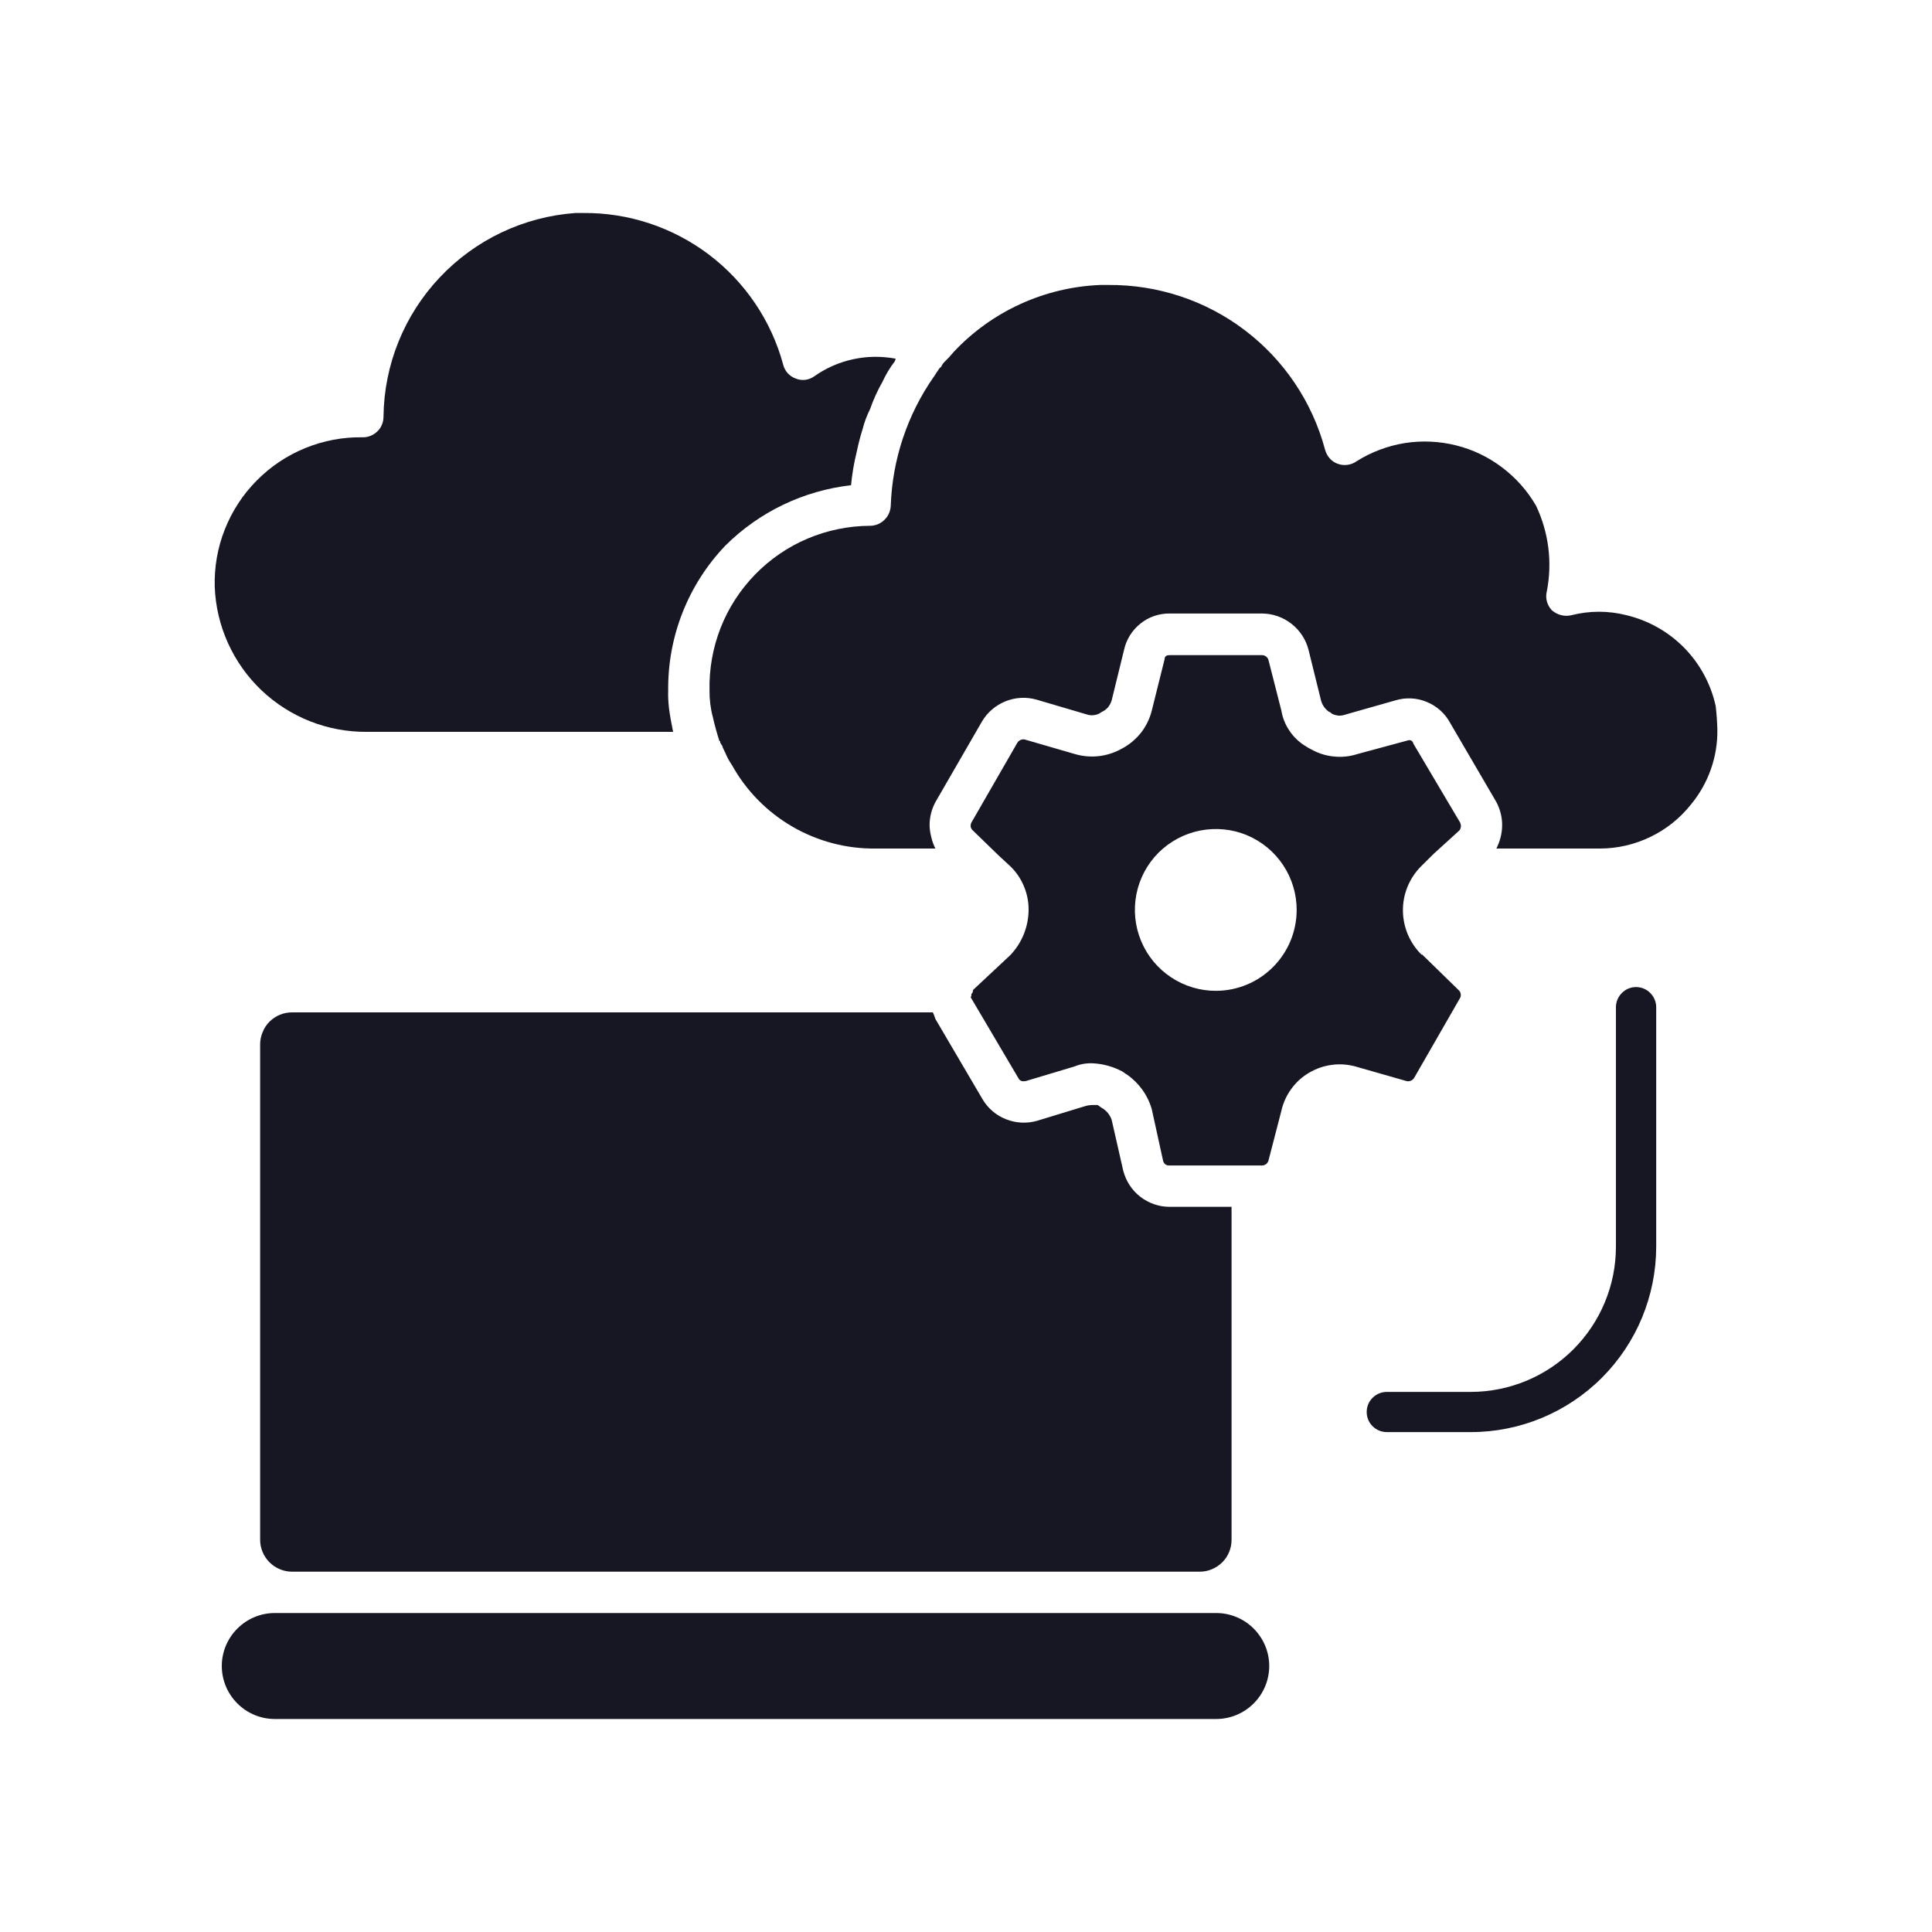<svg width="20" height="20" viewBox="0 0 20 20" fill="none" xmlns="http://www.w3.org/2000/svg">
<g clip-path="url(#clip0_10317_147003)">
<path d="M9.272 3.713C9.272 3.721 9.264 3.73 9.264 3.739C9.213 3.805 9.17 3.877 9.135 3.953C9.084 4.043 9.041 4.137 9.007 4.235C8.974 4.301 8.948 4.37 8.93 4.441C8.906 4.517 8.886 4.594 8.87 4.672C8.841 4.788 8.821 4.905 8.81 5.023C8.318 5.079 7.859 5.299 7.508 5.649C7.123 6.052 6.911 6.59 6.917 7.148C6.915 7.208 6.918 7.268 6.925 7.328C6.934 7.405 6.951 7.49 6.968 7.576H3.799C3.393 7.58 3.001 7.425 2.707 7.146C2.413 6.866 2.239 6.483 2.223 6.077C2.217 5.873 2.252 5.67 2.327 5.481C2.402 5.291 2.514 5.119 2.658 4.974C2.801 4.829 2.972 4.715 3.161 4.638C3.35 4.561 3.552 4.523 3.756 4.527C3.784 4.527 3.812 4.522 3.838 4.511C3.864 4.5 3.888 4.484 3.908 4.464C3.928 4.445 3.944 4.421 3.954 4.395C3.965 4.369 3.97 4.341 3.97 4.312C3.976 3.776 4.184 3.261 4.553 2.871C4.921 2.481 5.422 2.243 5.957 2.205H6.035C6.505 2.2 6.963 2.352 7.338 2.635C7.713 2.919 7.984 3.319 8.107 3.773C8.115 3.806 8.131 3.837 8.153 3.862C8.176 3.887 8.204 3.907 8.236 3.918C8.268 3.932 8.303 3.936 8.338 3.932C8.372 3.927 8.405 3.914 8.433 3.893C8.554 3.808 8.69 3.749 8.835 3.718C8.979 3.687 9.127 3.686 9.272 3.713Z" fill="#171723"/>
<path d="M17.778 7.55C17.783 7.834 17.685 8.111 17.503 8.33C17.391 8.471 17.247 8.586 17.084 8.664C16.921 8.743 16.742 8.784 16.561 8.784H15.491C15.508 8.748 15.523 8.711 15.533 8.672C15.543 8.633 15.549 8.593 15.55 8.552C15.552 8.466 15.531 8.38 15.491 8.304L15.011 7.482C14.958 7.384 14.872 7.308 14.769 7.266C14.666 7.223 14.552 7.218 14.446 7.25L13.932 7.396C13.908 7.405 13.883 7.409 13.858 7.408C13.833 7.406 13.808 7.399 13.786 7.387C13.777 7.379 13.769 7.37 13.76 7.37C13.718 7.342 13.688 7.299 13.675 7.25L13.546 6.728C13.519 6.621 13.457 6.526 13.37 6.458C13.284 6.39 13.177 6.352 13.066 6.351H12.107C11.997 6.35 11.89 6.387 11.805 6.456C11.719 6.525 11.659 6.621 11.636 6.728L11.508 7.25C11.5 7.277 11.487 7.301 11.47 7.322C11.452 7.343 11.43 7.359 11.405 7.37C11.383 7.387 11.358 7.398 11.331 7.402C11.304 7.407 11.276 7.405 11.251 7.396L10.728 7.242C10.622 7.212 10.508 7.219 10.406 7.261C10.304 7.303 10.218 7.377 10.163 7.473L9.683 8.304C9.643 8.378 9.623 8.46 9.623 8.544C9.624 8.584 9.63 8.625 9.64 8.664C9.649 8.705 9.664 8.746 9.683 8.784H9.066C8.763 8.788 8.464 8.709 8.202 8.557C7.939 8.404 7.723 8.184 7.576 7.918C7.548 7.878 7.525 7.835 7.507 7.79L7.482 7.739C7.48 7.726 7.474 7.714 7.465 7.704C7.465 7.696 7.456 7.696 7.456 7.687C7.456 7.679 7.456 7.67 7.447 7.67C7.422 7.593 7.396 7.499 7.379 7.422C7.355 7.332 7.344 7.24 7.345 7.148C7.34 6.926 7.379 6.706 7.46 6.499C7.541 6.293 7.663 6.105 7.818 5.946C7.972 5.788 8.157 5.661 8.361 5.575C8.565 5.489 8.785 5.444 9.006 5.443C9.062 5.443 9.115 5.421 9.154 5.383C9.194 5.345 9.218 5.293 9.221 5.237C9.237 4.758 9.392 4.294 9.666 3.901C9.675 3.893 9.692 3.858 9.7 3.85C9.717 3.824 9.726 3.807 9.743 3.798C9.752 3.775 9.767 3.755 9.786 3.738C9.816 3.709 9.845 3.677 9.872 3.644C10.266 3.223 10.811 2.974 11.388 2.95H11.473C11.983 2.946 12.481 3.11 12.887 3.419C13.293 3.727 13.585 4.162 13.717 4.655C13.726 4.688 13.742 4.719 13.765 4.745C13.787 4.77 13.816 4.79 13.848 4.801C13.88 4.813 13.915 4.817 13.949 4.812C13.983 4.808 14.015 4.795 14.043 4.775C14.194 4.68 14.363 4.616 14.54 4.587C14.717 4.559 14.897 4.567 15.071 4.61C15.245 4.653 15.408 4.731 15.55 4.839C15.693 4.947 15.813 5.082 15.902 5.237C16.032 5.512 16.071 5.821 16.013 6.12C16.004 6.154 16.004 6.19 16.013 6.225C16.022 6.259 16.04 6.291 16.064 6.317C16.092 6.341 16.125 6.359 16.161 6.368C16.197 6.377 16.234 6.377 16.27 6.368C16.456 6.321 16.65 6.321 16.835 6.368C17.063 6.422 17.27 6.539 17.434 6.705C17.598 6.872 17.711 7.082 17.761 7.31C17.77 7.39 17.776 7.47 17.778 7.55Z" fill="#171723"/>
<path d="M12.749 12.493V15.94C12.749 15.983 12.741 16.026 12.724 16.066C12.708 16.106 12.683 16.143 12.653 16.173C12.622 16.204 12.585 16.228 12.545 16.245C12.505 16.262 12.462 16.27 12.419 16.27H3.024C2.936 16.27 2.852 16.235 2.79 16.173C2.728 16.111 2.693 16.027 2.693 15.94V10.81C2.693 10.767 2.702 10.724 2.719 10.684C2.735 10.644 2.759 10.607 2.79 10.576C2.821 10.546 2.857 10.521 2.897 10.505C2.937 10.488 2.98 10.48 3.024 10.48H9.657C9.667 10.502 9.676 10.525 9.683 10.548L10.171 11.379C10.227 11.474 10.313 11.547 10.416 11.587C10.518 11.627 10.631 11.633 10.737 11.602L11.242 11.448C11.27 11.441 11.299 11.438 11.328 11.439H11.362C11.379 11.448 11.396 11.465 11.413 11.473C11.458 11.501 11.491 11.543 11.508 11.593L11.627 12.116C11.654 12.223 11.715 12.319 11.802 12.387C11.889 12.455 11.996 12.493 12.107 12.493L12.749 12.493Z" fill="#171723"/>
<path d="M14.723 9.882H14.715C14.594 9.762 14.525 9.6 14.523 9.429C14.521 9.259 14.587 9.095 14.706 8.973L14.84 8.84L15.106 8.598C15.116 8.587 15.121 8.573 15.123 8.558C15.124 8.543 15.121 8.528 15.115 8.515L14.631 7.698C14.63 7.692 14.628 7.686 14.624 7.68C14.621 7.675 14.616 7.671 14.61 7.667C14.605 7.664 14.598 7.662 14.592 7.662C14.585 7.661 14.579 7.663 14.573 7.665L14.048 7.807C13.97 7.832 13.887 7.84 13.805 7.831C13.723 7.823 13.644 7.797 13.573 7.757C13.553 7.748 13.533 7.736 13.514 7.723C13.449 7.684 13.393 7.631 13.35 7.567C13.307 7.504 13.277 7.432 13.265 7.357L13.131 6.832C13.127 6.818 13.118 6.805 13.106 6.796C13.094 6.787 13.079 6.782 13.065 6.782H12.106C12.081 6.782 12.056 6.79 12.056 6.824L11.923 7.357C11.902 7.44 11.864 7.518 11.811 7.586C11.757 7.653 11.691 7.709 11.615 7.749C11.542 7.79 11.462 7.817 11.379 7.827C11.296 7.837 11.212 7.83 11.131 7.807L10.614 7.657C10.599 7.652 10.582 7.653 10.567 7.659C10.552 7.665 10.539 7.676 10.531 7.69L10.056 8.515C10.049 8.529 10.046 8.545 10.049 8.56C10.052 8.575 10.061 8.589 10.073 8.599L10.339 8.857L10.456 8.965C10.517 9.023 10.565 9.093 10.598 9.171C10.631 9.248 10.648 9.331 10.648 9.415C10.648 9.592 10.579 9.763 10.456 9.89L10.073 10.248C10.073 10.256 10.072 10.264 10.069 10.271C10.066 10.278 10.062 10.285 10.056 10.29C10.056 10.307 10.056 10.315 10.048 10.323L10.54 11.157C10.556 11.19 10.581 11.199 10.623 11.19L11.123 11.04C11.181 11.016 11.243 11.005 11.306 11.007C11.414 11.011 11.519 11.04 11.615 11.09C11.631 11.098 11.648 11.115 11.665 11.123C11.79 11.21 11.881 11.336 11.923 11.482L12.04 12.015C12.043 12.03 12.051 12.043 12.063 12.053C12.076 12.062 12.091 12.066 12.106 12.065H13.065C13.079 12.065 13.094 12.06 13.106 12.051C13.118 12.042 13.127 12.029 13.131 12.015L13.265 11.498C13.283 11.417 13.318 11.34 13.367 11.273C13.416 11.205 13.478 11.148 13.55 11.106C13.622 11.063 13.701 11.035 13.784 11.024C13.867 11.012 13.951 11.018 14.031 11.04L14.556 11.19C14.572 11.195 14.588 11.194 14.604 11.188C14.619 11.182 14.632 11.171 14.64 11.157L15.114 10.332C15.122 10.318 15.124 10.302 15.121 10.287C15.118 10.272 15.11 10.258 15.098 10.248L14.723 9.882ZM12.59 10.257C12.424 10.258 12.261 10.209 12.123 10.117C11.985 10.026 11.877 9.895 11.813 9.742C11.749 9.589 11.732 9.42 11.764 9.257C11.796 9.094 11.876 8.944 11.993 8.827C12.111 8.71 12.26 8.63 12.423 8.598C12.586 8.566 12.755 8.582 12.908 8.646C13.061 8.71 13.192 8.818 13.284 8.957C13.375 9.095 13.424 9.257 13.423 9.423C13.422 9.644 13.334 9.855 13.178 10.011C13.022 10.168 12.81 10.256 12.59 10.257V10.257Z" fill="#171723"/>
<path d="M15.226 14.825H14.356C14.3 14.825 14.248 14.803 14.209 14.764C14.169 14.725 14.148 14.672 14.148 14.617C14.148 14.562 14.169 14.509 14.209 14.47C14.248 14.431 14.3 14.409 14.356 14.409H15.227C15.625 14.408 16.006 14.25 16.288 13.968C16.569 13.686 16.728 13.305 16.728 12.906V10.427C16.728 10.371 16.75 10.319 16.789 10.28C16.828 10.24 16.881 10.218 16.936 10.218C16.992 10.218 17.045 10.24 17.084 10.28C17.123 10.319 17.145 10.371 17.145 10.427V12.906C17.144 13.415 16.942 13.903 16.582 14.263C16.223 14.622 15.735 14.825 15.226 14.825Z" fill="#171723"/>
<path d="M12.59 17.795H2.845C2.699 17.795 2.56 17.737 2.457 17.634C2.354 17.531 2.296 17.392 2.296 17.246C2.296 17.101 2.354 16.962 2.457 16.859C2.56 16.756 2.699 16.698 2.845 16.698H12.59C12.736 16.698 12.875 16.756 12.978 16.859C13.081 16.962 13.139 17.101 13.139 17.246C13.139 17.392 13.081 17.531 12.978 17.634C12.875 17.737 12.736 17.795 12.59 17.795Z" fill="#171723"/>
</g>
<defs>
<clipPath id="clip0_10317_147003">
<rect width="20" height="20" fill="white"/>
</clipPath>
</defs>
</svg>
